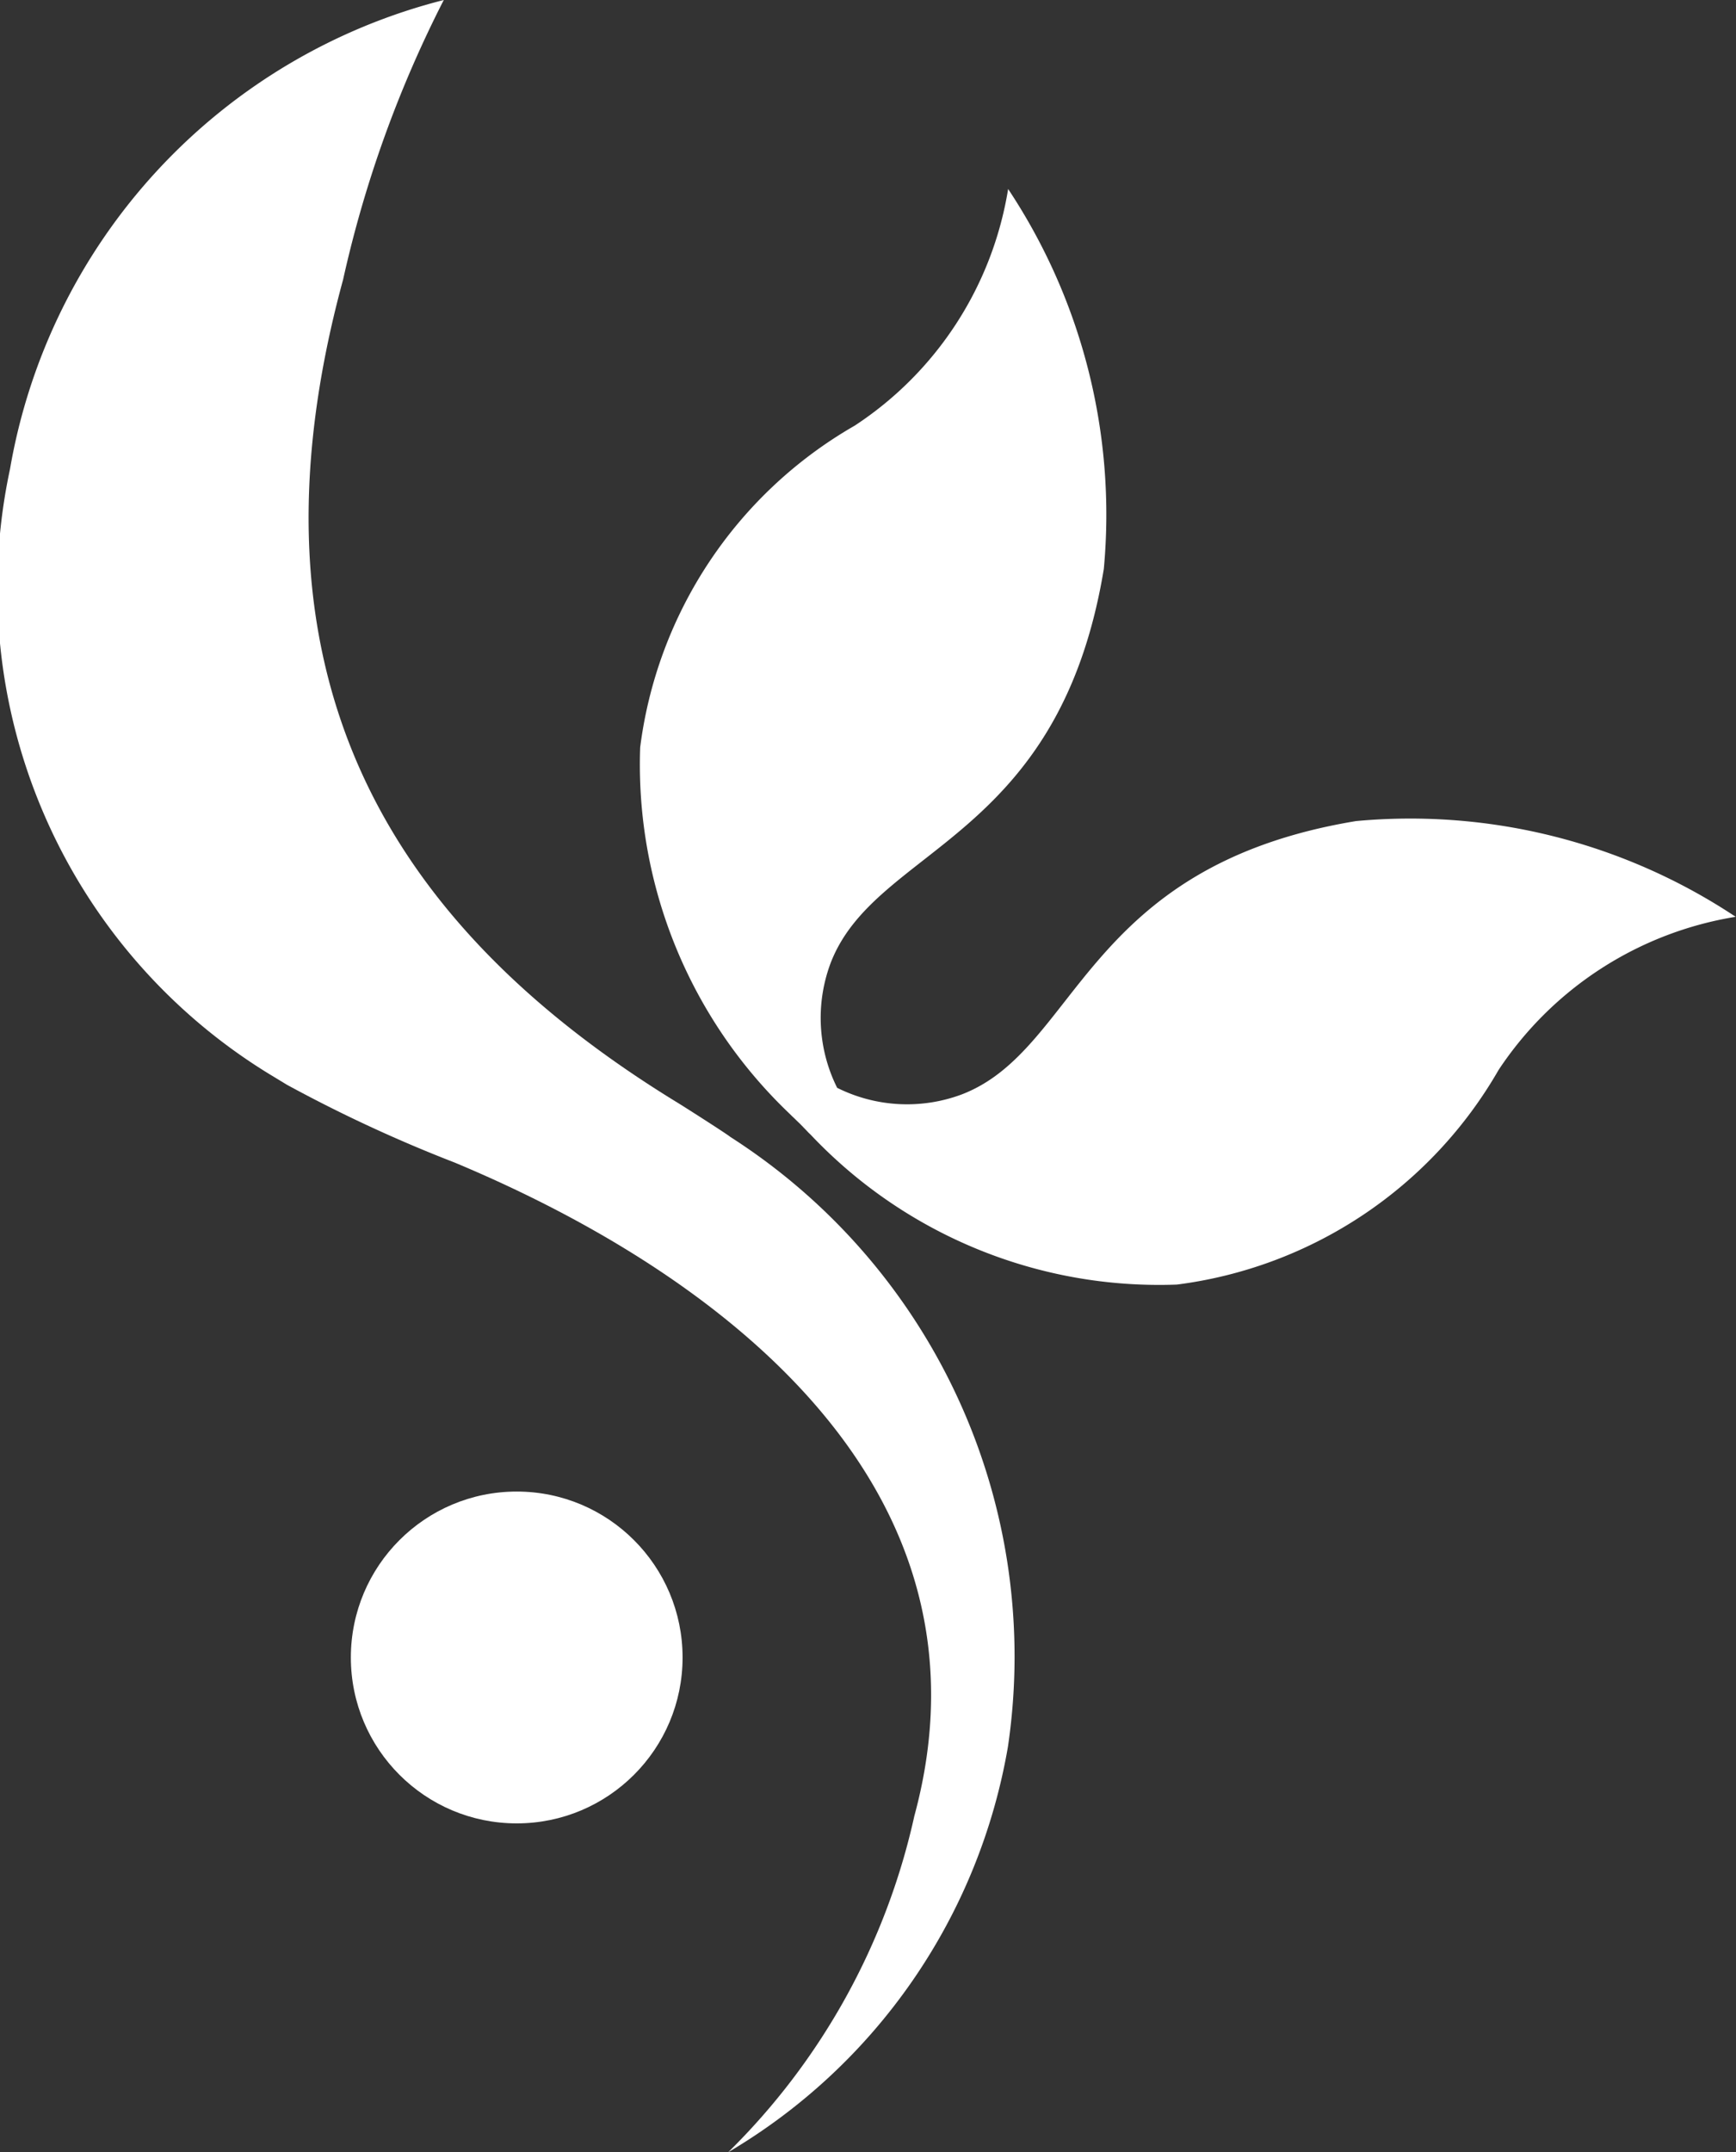 <svg id="레이어_2" data-name="레이어 2" xmlns="http://www.w3.org/2000/svg" width="16.328" height="20.236" viewBox="0 0 16.328 20.236">
    <rect x="0" y="0" width="16.328" height="20.236" fill="#333333" stroke="none"/>
    <defs>
        <style>
            .cls-1{fill:#fff}
        </style>
    </defs>
    <g id="레이어_1" data-name="레이어 1">
        <circle id="타원_442" data-name="타원 442" class="cls-1" cx="1.56" cy="1.56" transform="translate(3.3 14.024)" r="1.56"/>
        <path id="패스_7038" data-name="패스 7038" class="cls-1" d="M.094 4.411A5.518 5.518 0 0 1 4.174 0a11.02 11.02 0 0 0-.947 2.629c-1.013 3.715.432 6.076 3.141 7.736.03.017.474.3.5.324a5.8 5.8 0 0 1 2.612 5.735 5.506 5.506 0 0 1-2.631 3.812A6.36 6.36 0 0 0 8.6 17.074c.823-3.034-1.722-5.056-4.323-6.143A13.472 13.472 0 0 1 2.7 10.2l-.165-.1A5.354 5.354 0 0 1 .094 4.411z"/>
        <path id="패스_7039" data-name="패스 7039" class="cls-1" d="M118.567 34.06a5.534 5.534 0 0 1 .9 3.572c-.424 2.57-2.147 2.605-2.57 3.707a1.471 1.471 0 0 0 .062 1.172 1.472 1.472 0 0 0 1.172.062c1.1-.423 1.138-2.145 3.708-2.57a5.533 5.533 0 0 1 3.571.9 3.31 3.31 0 0 0-2.23 1.44 4.088 4.088 0 0 1-3.026 2.018 4.507 4.507 0 0 1-3.444-1.409l-.019-.018-.015-.016-.062-.064-.064-.062-.016-.015-.019-.019a4.533 4.533 0 0 1-1.409-3.447 4.082 4.082 0 0 1 2.018-3.026 3.287 3.287 0 0 0 1.443-2.225z" transform="translate(-109.085 -32.283)"/>
    </g>
</svg>
